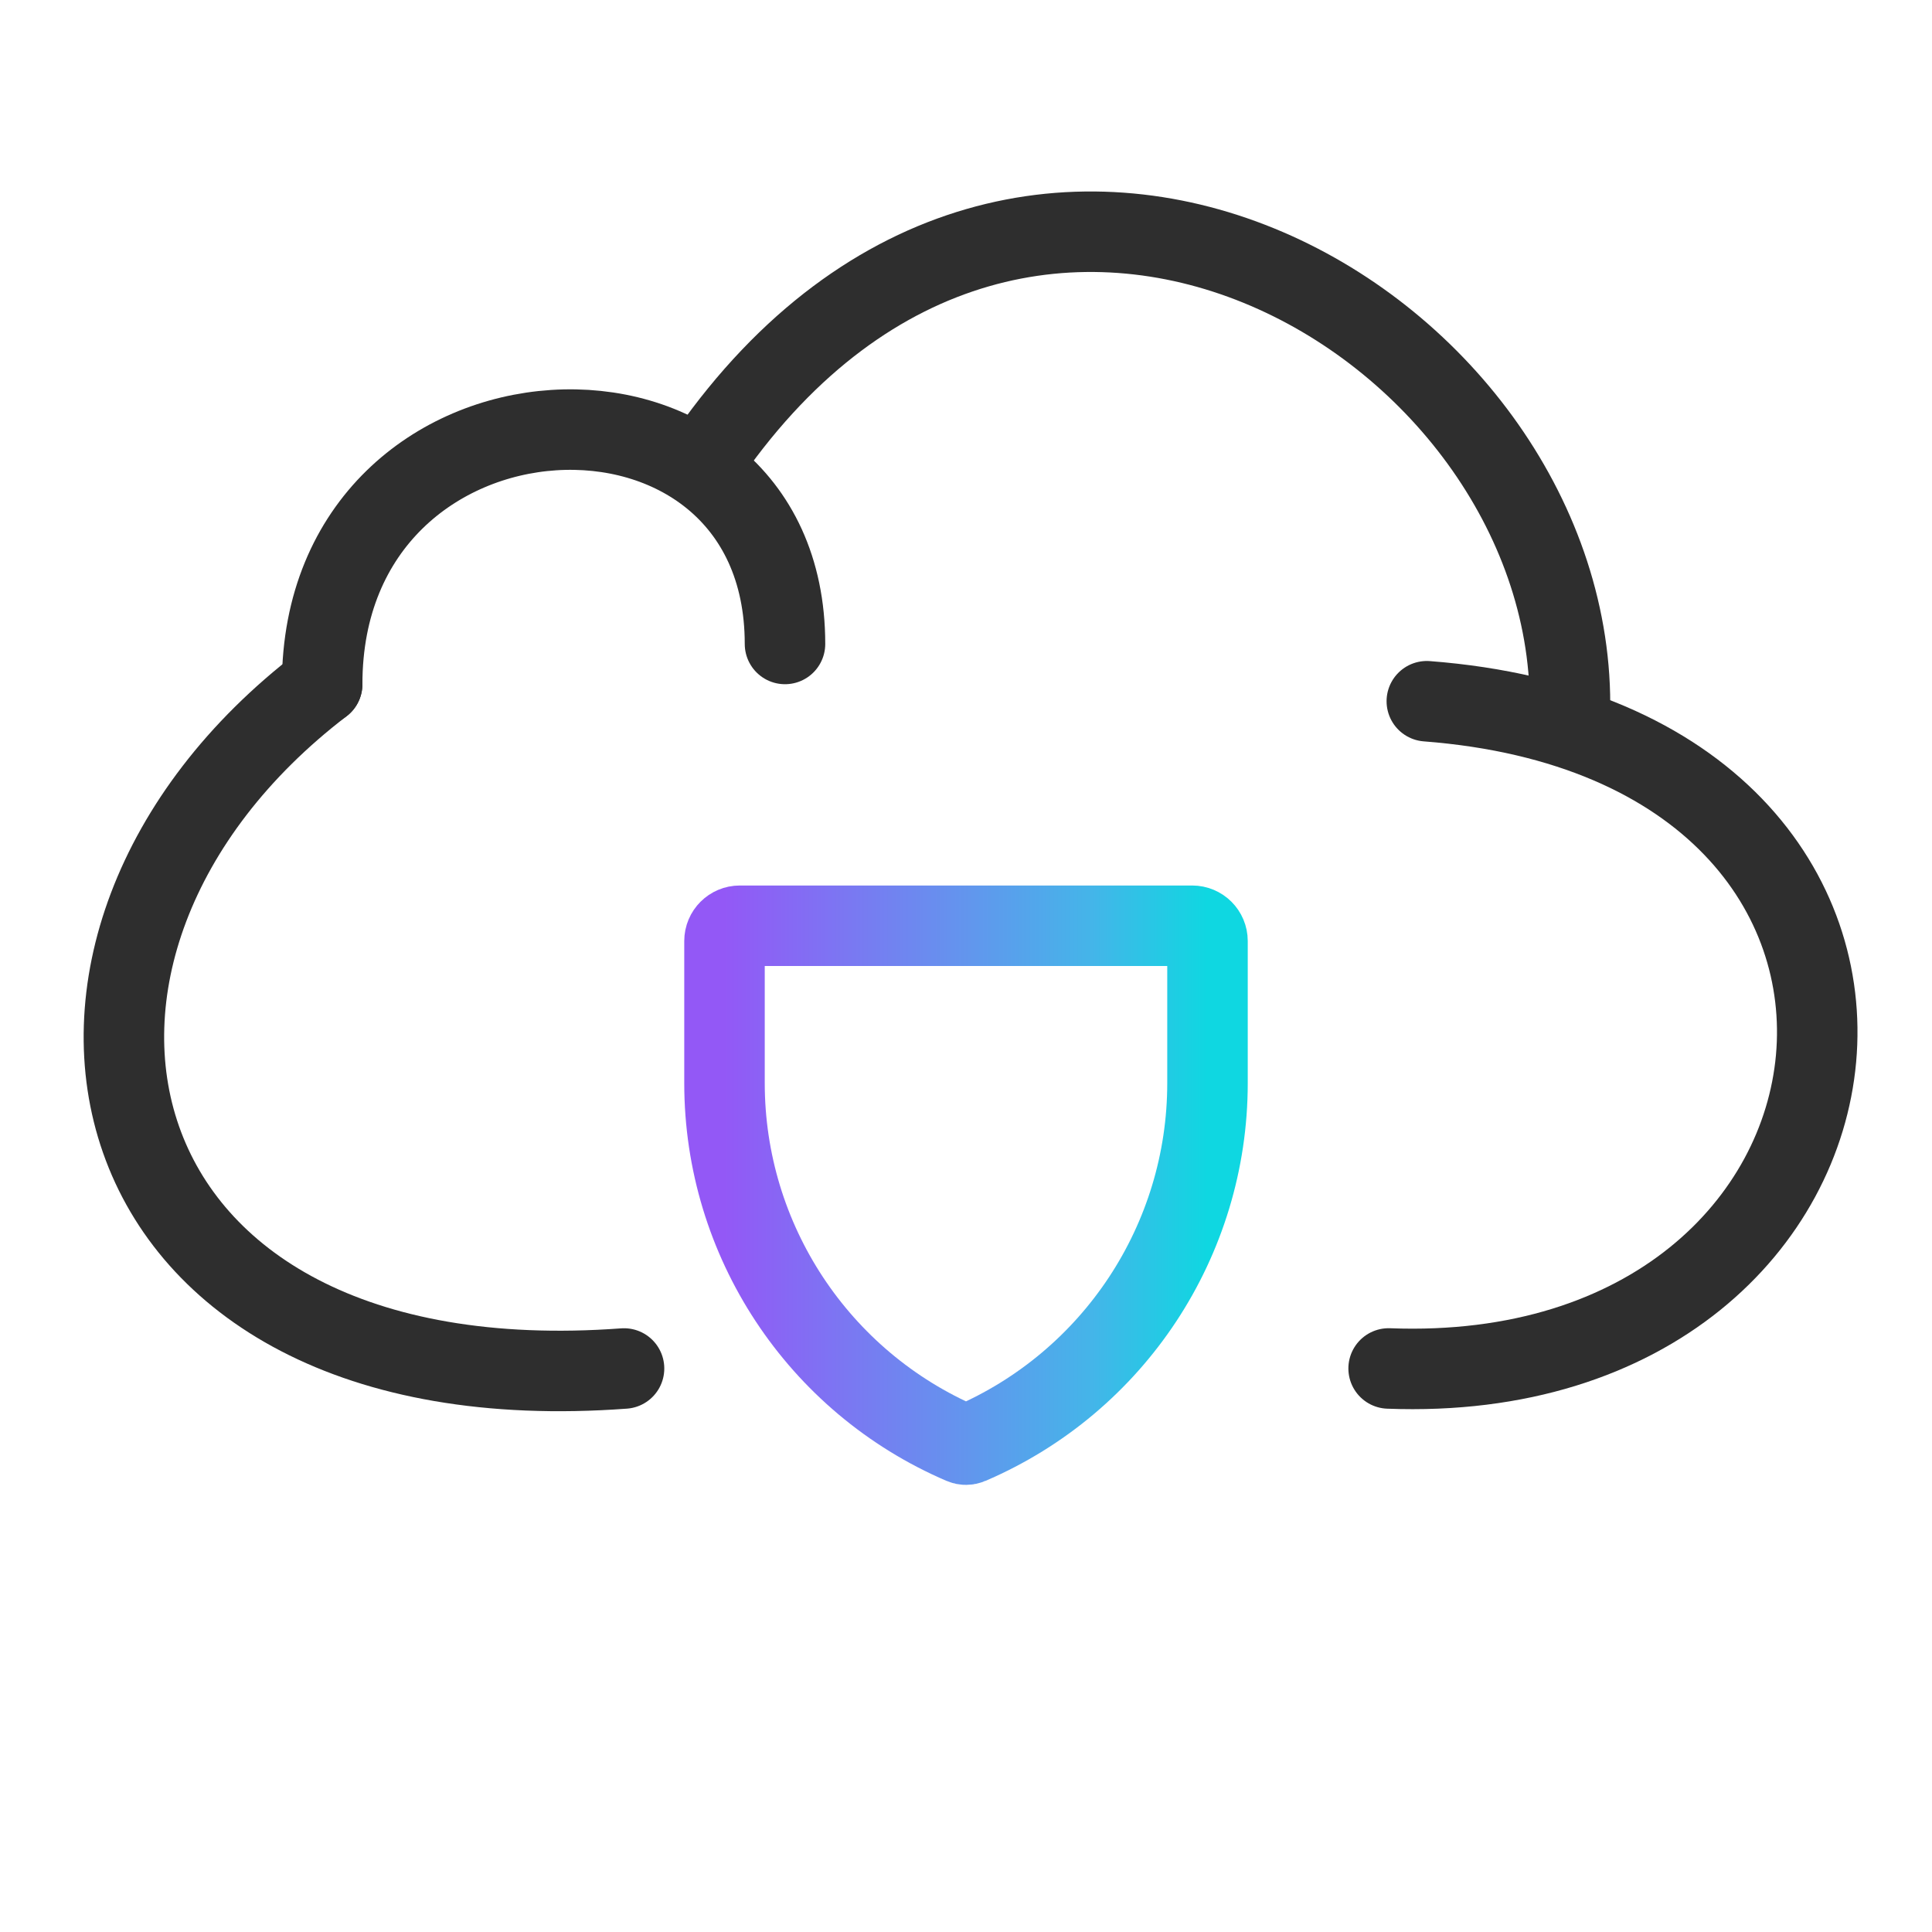 <svg width="48" height="48" viewBox="0 0 48 48" fill="none" xmlns="http://www.w3.org/2000/svg">
<g clip-path="url(#clip0_1069_2262)">
<mask id="mask0_1069_2262" style="mask-type:luminance" maskUnits="userSpaceOnUse" x="0" y="0" width="48" height="48">
<path d="M48 0H0V48H48V0Z" fill="white"/>
</mask>
<g mask="url(#mask0_1069_2262)">
<path d="M15.504 34C2.004 35 -0.495 23.5 8.004 17" stroke="#2E2E2E" stroke-width="2" stroke-linecap="round"/>
<path d="M8.004 16.999C8.005 9 19.503 8.498 19.503 15.999" stroke="#2E2E2E" stroke-width="2" stroke-linecap="round"/>
<path d="M17.614 11.275C25.506 -0.001 39.006 8 39.006 17.499" stroke="#2E2E2E" stroke-width="2" stroke-linecap="round"/>
<path d="M35.449 17.422C49.5 18.5 47.501 34.5 34.5 33.999" stroke="#2E2E2E" stroke-width="2" stroke-linecap="round"/>
<path d="M18 23.38C18 23.17 18.17 23 18.38 23H29.62C29.83 23 30 23.17 30 23.38V26.911C30 30.811 27.675 34.337 24.09 35.873C24.033 35.898 23.967 35.898 23.91 35.873C20.325 34.337 18 30.811 18 26.911V23.38Z" stroke="url(#paint0_linear_1069_2262)" stroke-width="2" stroke-linecap="round" stroke-linejoin="round"/>
</g>
</g>
<defs>
<linearGradient id="paint0_linear_1069_2262" x1="18" y1="29.446" x2="30" y2="29.446" gradientUnits="userSpaceOnUse">
<stop stop-color="#9358F6"/>
<stop offset="0.26" stop-color="#7A78F2"/>
<stop offset="0.515" stop-color="#6197ED"/>
<stop offset="0.76" stop-color="#44B5E9"/>
<stop offset="1" stop-color="#0FD7E1"/>
</linearGradient>
<clipPath id="clip0_1069_2262">
<rect width="48" height="48" fill="white"/>
</clipPath>
</defs>
</svg>
